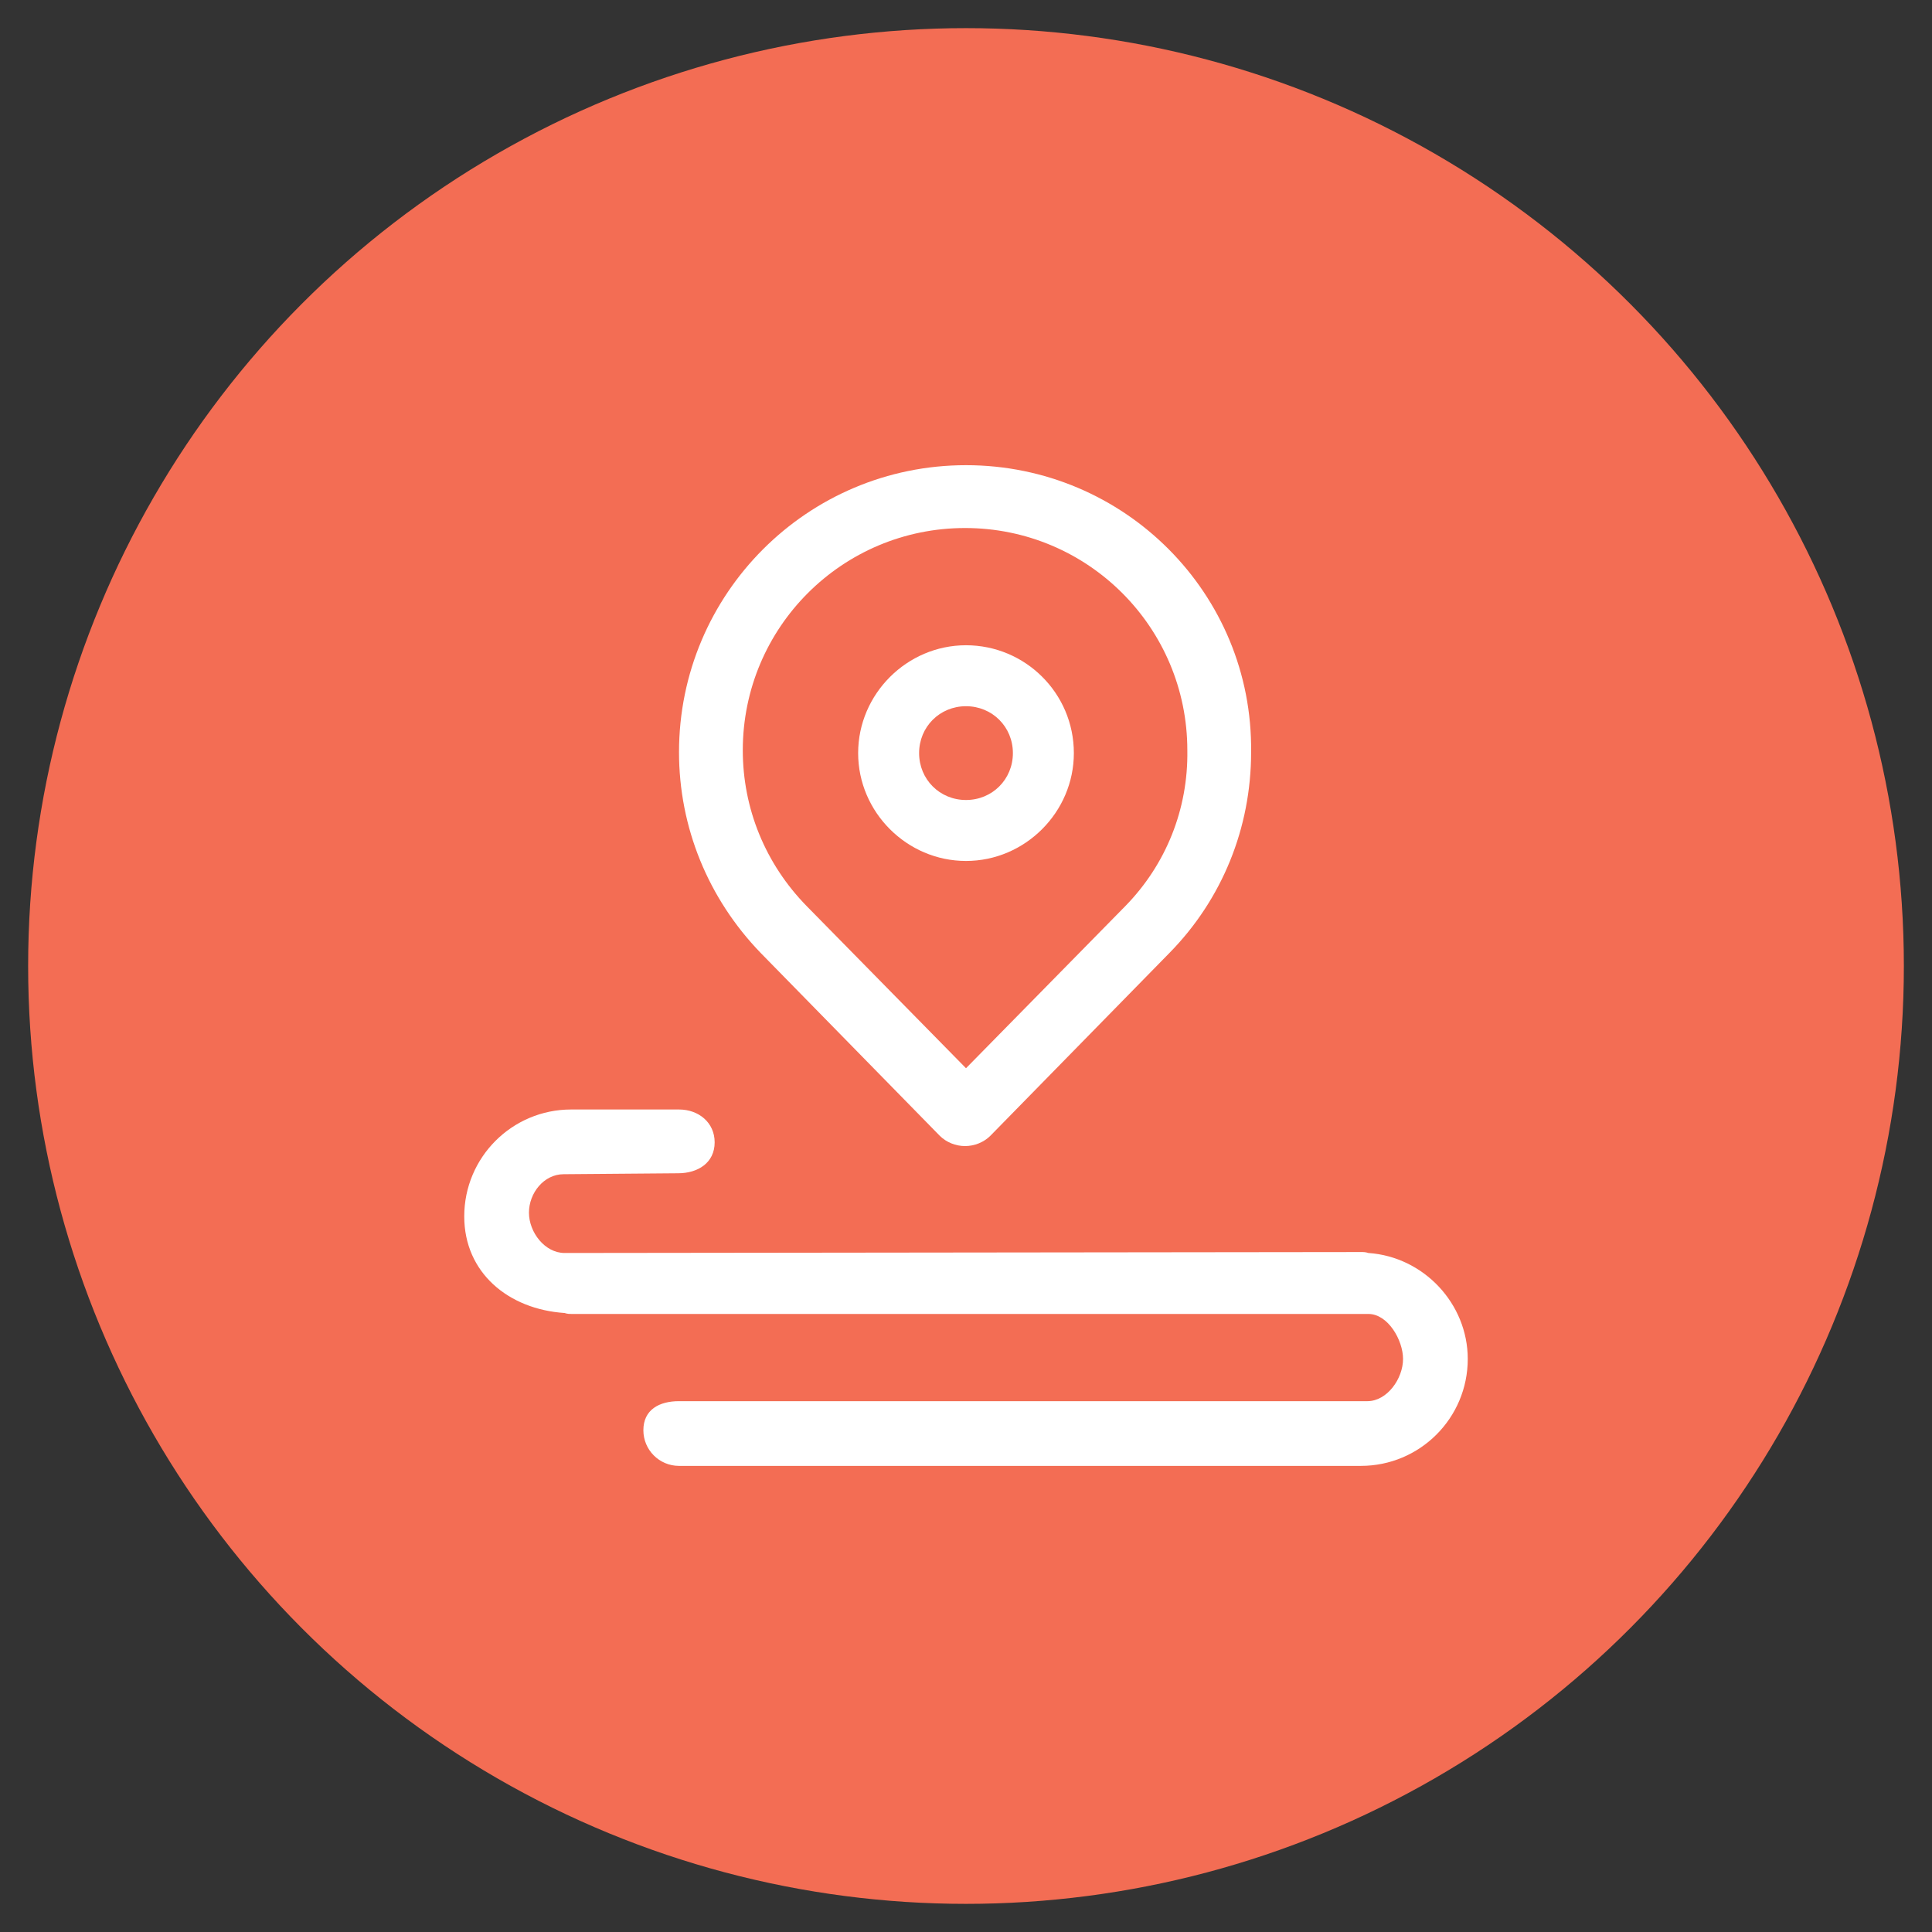 <?xml version="1.0" encoding="utf-8"?>
<!-- Generator: Adobe Illustrator 22.1.0, SVG Export Plug-In . SVG Version: 6.00 Build 0)  -->
<svg version="1.1" id="图层_1" xmlns="http://www.w3.org/2000/svg" xmlns:xlink="http://www.w3.org/1999/xlink" x="0px" y="0px"
	 viewBox="0 0 206 206" style="enable-background:new 0 0 206 206;" xml:space="preserve">
<rect x="0" y="0" width="206" height="206" fill="#333333" stroke="none"/>
<style type="text/css">
	.st0{fill:#F36D54;}
	.st1{fill:#FFFFFF;}
</style>
<g>
	<circle class="st0" cx="103" cy="103" r="100"/>
	<path class="st1" d="M103,58.5"/>
	<g>
		<path class="st1" d="M103,68.8c-6.3,0-11.5,5.2-11.5,11.5s5.2,11.5,11.5,11.5s11.5-5.2,11.5-11.5C114.5,73.9,109.3,68.8,103,68.8z
			 M103,85.3c-2.8,0-5-2.2-5-5s2.2-5,5-5s5,2.2,5,5S105.8,85.3,103,85.3z"/>
		<path class="st1" d="M103,49.6c-16.9,0-30.6,13.7-30.6,30.6c0,8,3.1,15.6,8.7,21.4l19.1,19.5c0.7,0.7,1.7,1.1,2.7,1.1
			s2-0.4,2.7-1.1l19.1-19.5c5.6-5.7,8.7-13.3,8.7-21.4C133.6,63.3,119.9,49.6,103,49.6z M120,96.6l-17,17.3L86,96.6
			c-4.4-4.5-6.8-10.4-6.8-16.6c0-13.1,10.6-23.7,23.7-23.7s23.7,10.6,23.7,23.7C126.7,86.3,124.3,92.2,120,96.6z"/>
		<path class="st1" d="M145.9,133.6c-0.3-0.1-0.5-0.1-0.8-0.1l-84.9,0.1c-2.1,0-3.8-2.2-3.8-4.3c0-2.1,1.6-4.1,3.7-4.1l12.2-0.1
			c2.1,0,3.9-1.1,3.9-3.3c0-2.1-1.7-3.5-3.8-3.5H60.9c-6.3,0-11.4,5.1-11.4,11.4c0,6,4.7,9.9,10.7,10.3c0.3,0.1,0.5,0.1,0.8,0.1
			h84.9c2.1,0,3.7,2.8,3.7,4.8c0,2.1-1.7,4.5-3.8,4.5H72.4c-2.1,0-3.8,0.9-3.8,3.1c0,2.1,1.7,3.8,3.8,3.8h72.7
			c6.3,0,11.4-5.1,11.4-11.4C156.5,139,151.8,134,145.9,133.6L145.9,133.6z"/>
	</g>
	<path class="st1" d="M103,115.7"/>
</g>
</svg>
